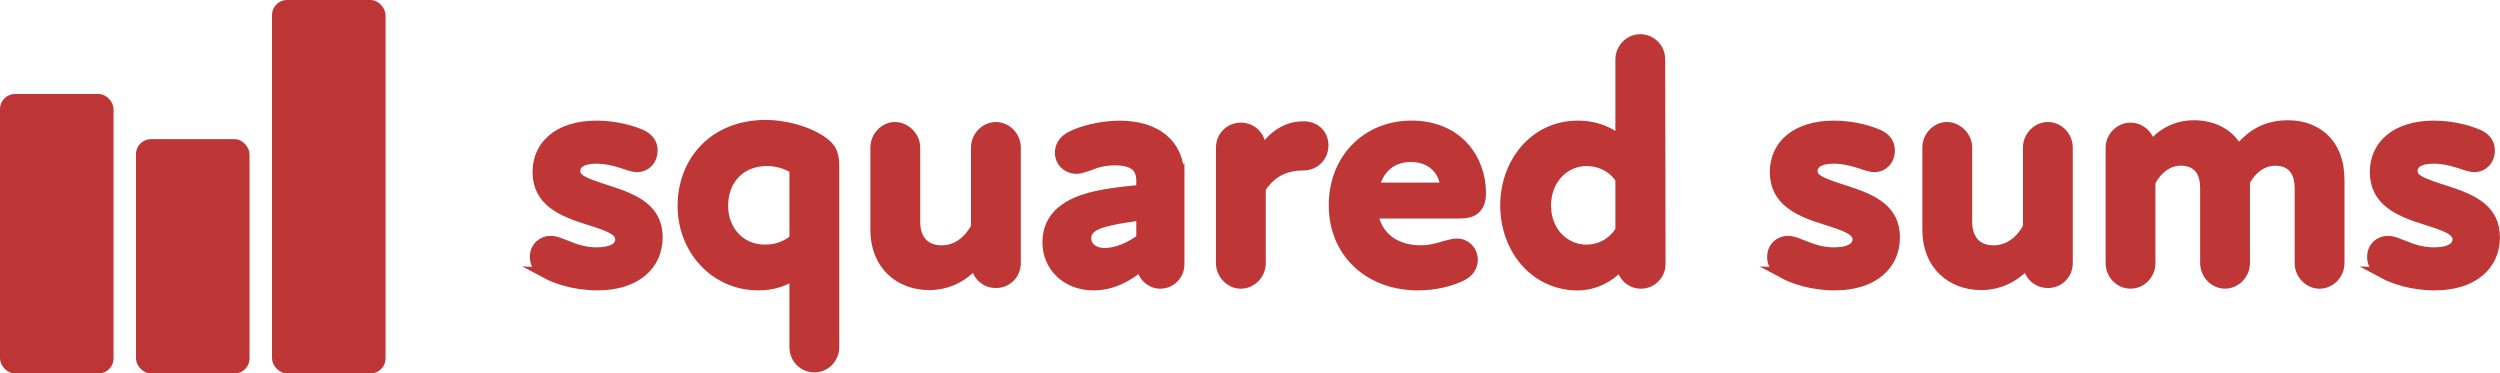 <?xml version="1.0" encoding="UTF-8"?>
<svg id="Layer_1" data-name="Layer 1" xmlns="http://www.w3.org/2000/svg" viewBox="0 0 669.39 100">
  <g>
    <rect y="25.17" width="30.4" height="74.83" rx="4.02" ry="4.02" style="fill: #bd3635; stroke-width: 0px;"/>
    <rect x="36.41" y="37.26" width="30.4" height="62.74" rx="4" ry="4" style="fill: #bd3635; stroke-width: 0px;"/>
    <rect x="72.83" width="30.4" height="100" rx="4.05" ry="4.05" style="fill: #bd3635; stroke-width: 0px;"/>
  </g>
  <g>
    <path d="m146.46,73.17c-1.91-1-3.09-2.27-3.09-4.35,0-2.72,2.09-4.17,3.99-4.17,1.54,0,2.9.73,4.63,1.36,2.09.91,4.9,1.72,7.71,1.72,4.54,0,6.53-1.54,6.53-3.63,0-2.54-3.08-3.63-8.8-5.44-6.99-2.18-13.34-4.9-13.34-12.61,0-6.99,5.44-12.25,15.69-12.25,4.45,0,8.8,1.09,11.16,2.09,1.81.63,3.63,1.9,3.63,4.35,0,2.72-1.81,4.35-3.99,4.35-1.27,0-2.63-.64-4.17-1.09-2.09-.64-4.35-1.18-6.71-1.18-3.99,0-5.81,1.45-5.81,3.45,0,2.45,2.54,3.36,9.34,5.53,6.99,2.27,12.7,4.9,12.7,12.25s-5.72,12.7-15.97,12.7c-6.17,0-11.16-1.81-13.52-3.08Z" style="fill: #bd3635; stroke: #be3636; stroke-miterlimit: 10; stroke-width: 3px;"/>
    <path d="m223.21,44.23v48.72c0,2.9-2.27,5.26-5.17,5.26s-5.17-2.36-5.17-5.26v-19.78c-2.36,1.81-5.63,3.08-9.8,3.08-11.61,0-20.14-9.53-20.14-21.14s8.07-21.5,22.14-21.5c4.9,0,10.43,1.54,13.88,3.63,3.18,1.81,4.26,3.54,4.26,6.99Zm-10.34,19.87v-18.96c-2.27-1.45-4.9-2.18-7.53-2.18-7.17,0-11.88,5.08-11.88,12.16,0,6.71,4.72,11.88,11.34,11.88,2.9,0,5.62-.82,8.07-2.9Z" style="fill: #bd3635; stroke: #be3636; stroke-miterlimit: 10; stroke-width: 3px;"/>
    <path d="m271.83,39.51v30.94c0,2.9-2.27,5.17-5.17,5.17s-5.17-2.27-5.17-5.17v-.54c-3.27,3.9-7.53,6.26-12.7,6.26-7.71,0-14.24-5.17-14.24-14.61v-22.04c0-2.9,2.36-5.35,5.08-5.35s5.26,2.45,5.26,5.35v19.87c0,4.81,2.63,7.8,7.26,7.8,3.81,0,7.17-2.27,9.34-6.35v-21.32c0-2.9,2.36-5.35,5.17-5.35s5.17,2.45,5.17,5.35Z" style="fill: #bd3635; stroke: #be3636; stroke-miterlimit: 10; stroke-width: 3px;"/>
    <path d="m315.64,47.31v23.41c0,2.81-2.18,5.08-4.99,5.08-2.63,0-4.9-2.27-4.9-5.08-3.99,3.54-8.35,5.53-12.97,5.53-7.26,0-12.16-5.08-12.16-11.34,0-5.72,3.45-9.16,9.25-11.25,4.72-1.63,10.8-2.18,15.88-2.72v-2.54c0-3.99-2.45-5.62-7.26-5.62-2.99,0-5.35.73-6.99,1.45-1.36.45-2.45.82-3.18.82-2.54,0-4.36-1.81-4.36-4.17,0-1.54.73-3.08,2.72-4.17,3.08-1.63,8.44-2.9,13.06-2.9,9.8,0,15.88,4.9,15.88,13.52Zm-19.78,20.59c3.08,0,6.8-1.54,9.89-3.9v-6.53c-3.18.45-6.44.91-8.98,1.54-4.35,1-6.08,2.45-6.08,4.81s2,4.08,5.17,4.08Z" style="fill: #bd3635; stroke: #be3636; stroke-miterlimit: 10; stroke-width: 3px;"/>
    <path d="m354.2,38.88c0,3.08-2.36,5.26-5.17,5.26-4.17,0-8.44,1.27-11.61,6.26v20.05c0,2.9-2.36,5.35-5.17,5.35s-5.17-2.45-5.17-5.35v-30.94c0-2.9,2.27-5.17,5.17-5.17s5.17,2.27,5.17,5.17v2.27c3.36-5.72,7.44-7.8,11.61-7.8,3.08,0,5.17,2.09,5.17,4.9Z" style="fill: #bd3635; stroke: #be3636; stroke-miterlimit: 10; stroke-width: 3px;"/>
    <path d="m396.38,51.76c0,1.54-.27,2.72-1.18,3.81-1,1.18-2.54,1.45-4.9,1.45h-22.86c1.09,6.62,6.17,10.16,12.97,10.16,2.54,0,4.81-.64,6.44-1.18,1.45-.36,2.27-.63,3.27-.63,2.36,0,4.08,1.91,4.08,4.17,0,1.72-1,3.36-2.99,4.26-2.99,1.45-7.08,2.45-11.61,2.45-12.7,0-22.32-8.44-22.32-21.32,0-12.16,8.62-21.14,20.68-21.14s18.42,8.62,18.42,17.96Zm-9.25-1.36c-.09-4.63-3.63-8.53-9.34-8.53-5.26,0-8.89,3.18-10.07,8.53h19.41Z" style="fill: #bd3635; stroke: #be3636; stroke-miterlimit: 10; stroke-width: 3px;"/>
    <path d="m444.46,70.63c0,2.9-2.27,5.17-5.08,5.17s-5.08-2.27-5.08-5.17v-.27c-2.9,3.54-7.17,5.9-11.88,5.9-11.43,0-19.23-9.8-19.23-21.23s7.8-21.23,19.23-21.23c5.35,0,9.16,2,11.61,4.26V15.92c0-2.81,2.27-5.26,5.17-5.26s5.17,2.36,5.17,5.26l.09,54.7Zm-10.43-8.8v-13.97c-1.91-2.99-5.35-4.9-9.25-4.9-5.9,0-10.98,4.9-10.98,12.07s5.08,11.97,10.98,11.97c3.9,0,7.17-2,9.25-5.17Z" style="fill: #bd3635; stroke: #be3636; stroke-miterlimit: 10; stroke-width: 3px;"/>
    <path d="m477.75,73.17c-1.91-1-3.09-2.27-3.09-4.35,0-2.72,2.09-4.17,3.99-4.17,1.54,0,2.9.73,4.63,1.36,2.09.91,4.9,1.72,7.71,1.72,4.54,0,6.53-1.54,6.53-3.63,0-2.54-3.08-3.63-8.8-5.44-6.99-2.18-13.34-4.9-13.34-12.61,0-6.99,5.44-12.25,15.69-12.25,4.45,0,8.8,1.09,11.16,2.09,1.81.63,3.63,1.9,3.63,4.35,0,2.72-1.81,4.35-3.99,4.35-1.27,0-2.63-.64-4.17-1.09-2.09-.64-4.35-1.18-6.71-1.18-3.99,0-5.81,1.45-5.81,3.45,0,2.45,2.54,3.36,9.34,5.53,6.99,2.27,12.7,4.9,12.7,12.25s-5.72,12.7-15.97,12.7c-6.17,0-11.16-1.81-13.52-3.08Z" style="fill: #bd3635; stroke: #be3636; stroke-miterlimit: 10; stroke-width: 3px;"/>
    <path d="m553.5,39.51v30.94c0,2.9-2.27,5.17-5.17,5.17s-5.17-2.27-5.17-5.17v-.54c-3.27,3.9-7.53,6.26-12.7,6.26-7.71,0-14.24-5.17-14.24-14.61v-22.04c0-2.9,2.36-5.35,5.08-5.35s5.26,2.45,5.26,5.35v19.87c0,4.81,2.63,7.8,7.26,7.8,3.81,0,7.17-2.27,9.34-6.35v-21.32c0-2.9,2.36-5.35,5.17-5.35s5.17,2.45,5.17,5.35Z" style="fill: #bd3635; stroke: #be3636; stroke-miterlimit: 10; stroke-width: 3px;"/>
    <path d="m626.25,48.22v22.23c0,2.9-2.36,5.35-5.17,5.35s-5.17-2.45-5.17-5.35v-20.05c0-5.72-3.27-7.53-6.71-7.53s-6.35,2.18-8.26,5.62v21.95c0,2.9-2.36,5.35-5.17,5.35s-5.17-2.45-5.17-5.35v-20.14c0-5.62-3.27-7.44-6.62-7.44-3.54,0-6.44,2.18-8.35,5.81v21.77c0,2.9-2.27,5.35-5.17,5.35s-5.17-2.45-5.17-5.35v-30.84c0-2.9,2.36-5.26,5.17-5.26s5.17,2.36,5.17,5.26v.18c2.99-3.81,6.8-6.08,11.88-6.08,4.72,0,9.43,2,11.79,6.8,3.63-4.63,7.8-6.8,13.34-6.8,6.99,0,13.61,4.17,13.61,14.51Z" style="fill: #bd3635; stroke: #be3636; stroke-miterlimit: 10; stroke-width: 3px;"/>
    <path d="m638.4,73.17c-1.91-1-3.09-2.27-3.09-4.35,0-2.72,2.09-4.17,3.99-4.17,1.54,0,2.9.73,4.63,1.36,2.09.91,4.9,1.72,7.71,1.72,4.54,0,6.53-1.54,6.53-3.63,0-2.54-3.08-3.63-8.8-5.44-6.99-2.18-13.34-4.9-13.34-12.61,0-6.99,5.44-12.25,15.69-12.25,4.45,0,8.8,1.09,11.16,2.09,1.81.63,3.63,1.9,3.63,4.35,0,2.72-1.81,4.35-3.99,4.35-1.27,0-2.63-.64-4.17-1.09-2.09-.64-4.35-1.18-6.71-1.18-3.99,0-5.81,1.45-5.81,3.45,0,2.45,2.54,3.36,9.34,5.53,6.99,2.27,12.7,4.9,12.7,12.25s-5.72,12.7-15.97,12.7c-6.17,0-11.16-1.81-13.52-3.08Z" style="fill: #bd3635; stroke: #be3636; stroke-miterlimit: 10; stroke-width: 3px;"/>
  </g>
</svg>